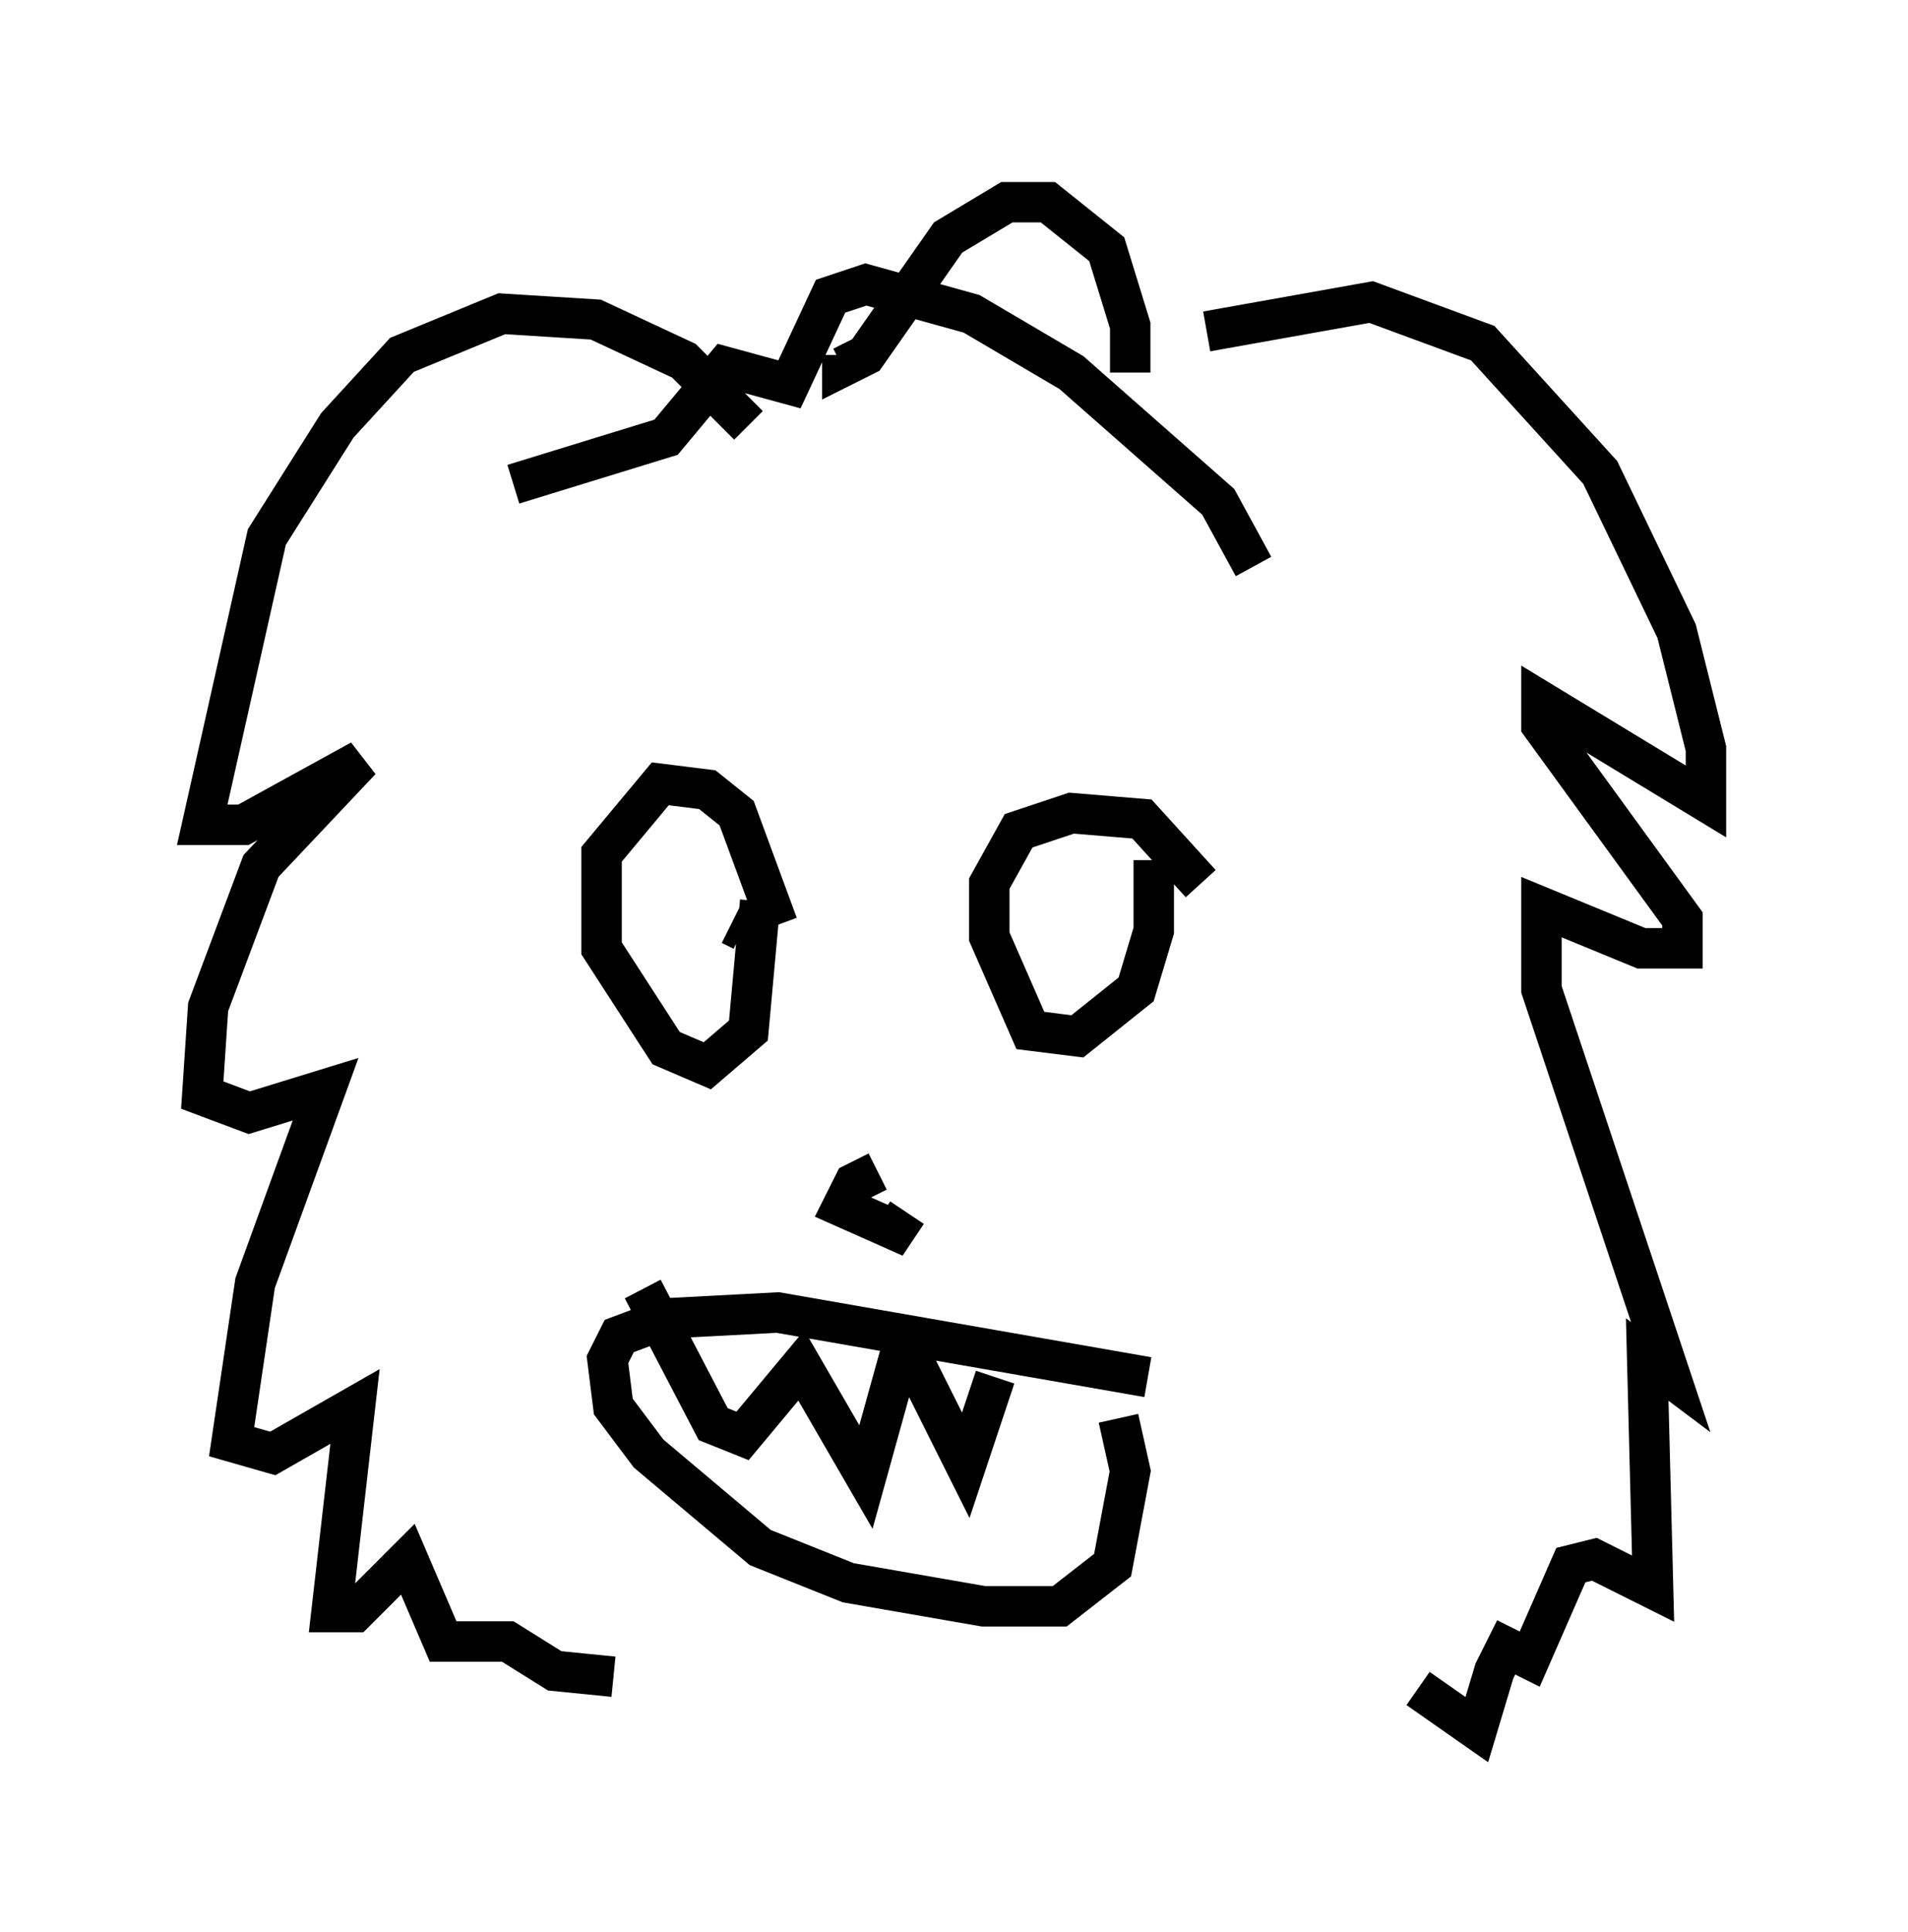 <?xml version="1.0" encoding="utf-8" ?>
<svg baseProfile="full" height="47.765" version="1.1" width="47.184" xmlns="http://www.w3.org/2000/svg" xmlns:ev="http://www.w3.org/2001/xml-events" xmlns:xlink="http://www.w3.org/1999/xlink"><defs /><rect fill="white" height="47.765" width="47.184" x="0" y="0" /><path d="M23.302, 29.257 m-1.598, -0.291 l-0.581, 0.291 -0.291, 0.581 l1.307, 0.581 0.291, -0.436 m-3.196, -7.117 l-1.017, -2.76 -0.726, -0.581 l-1.162, -0.145 -1.453, 1.743 l0.0, 2.324 1.598, 2.469 l1.017, 0.436 1.017, -0.872 l0.291, -3.196 m10.894, -0.436 l-1.453, -1.598 -1.743, -0.145 l-1.307, 0.436 -0.726, 1.307 l0.0, 1.307 1.017, 2.324 l1.162, 0.145 1.453, -1.162 l0.436, -1.453 0.0, -1.743 m-10.022, -10.749 l-1.598, -1.598 -2.179, -1.017 l-2.324, -0.145 -2.469, 1.017 l-1.598, 1.743 -1.743, 2.76 l-1.598, 7.117 1.017, 0.0 l2.905, -1.598 -2.469, 2.615 l-1.307, 3.486 -0.145, 2.179 l1.162, 0.436 1.888, -0.581 l-1.743, 4.793 -0.581, 3.922 l1.017, 0.291 2.034, -1.162 l-0.581, 5.084 0.581, 0.0 l1.307, -1.307 0.872, 2.034 l1.598, 0.0 1.162, 0.726 l1.453, 0.145 m14.67, -33.263 l4.067, -0.726 2.76, 1.017 l2.905, 3.196 1.888, 3.922 l0.726, 2.905 0.0, 1.307 l-4.067, -2.469 0.0, 0.581 l3.486, 4.793 0.0, 0.726 l-1.017, 0.0 -2.469, -1.017 l0.0, 2.034 3.196, 9.587 l-0.581, -0.436 0.145, 5.665 l-1.453, -0.726 -0.581, 0.145 l-1.017, 2.324 -0.581, -0.291 l-0.291, 0.581 -0.436, 1.453 l-1.453, -1.017 m-16.704, -18.737 l-0.291, -0.145 m8.425, -0.581 l0.0, 0.0 m1.888, 11.765 l-9.151, -1.598 -2.76, 0.145 l-1.162, 0.436 -0.291, 0.581 l0.145, 1.162 0.872, 1.162 l2.76, 2.324 2.179, 0.872 l3.341, 0.581 1.888, 0.0 l1.307, -1.017 0.436, -2.324 l-0.291, -1.307 m-11.765, -3.196 l1.743, 3.341 0.726, 0.291 l1.453, -1.743 1.598, 2.76 l0.726, -2.615 0.581, 0.0 l1.162, 2.324 0.726, -2.179 m3.341, -24.838 l0.0, -1.162 -0.581, -1.888 l-1.453, -1.162 -1.017, 0.0 l-1.453, 0.872 -2.034, 2.905 l-0.581, 0.291 0.0, -0.291 m10.168, 5.229 l-0.872, -1.598 -3.631, -3.196 l-2.469, -1.453 -2.615, -0.726 l-0.872, 0.291 -1.017, 2.179 l-1.598, -0.436 -1.453, 1.743 l-3.777, 1.162 " fill="none" stroke="black" stroke-width="1" /></svg>